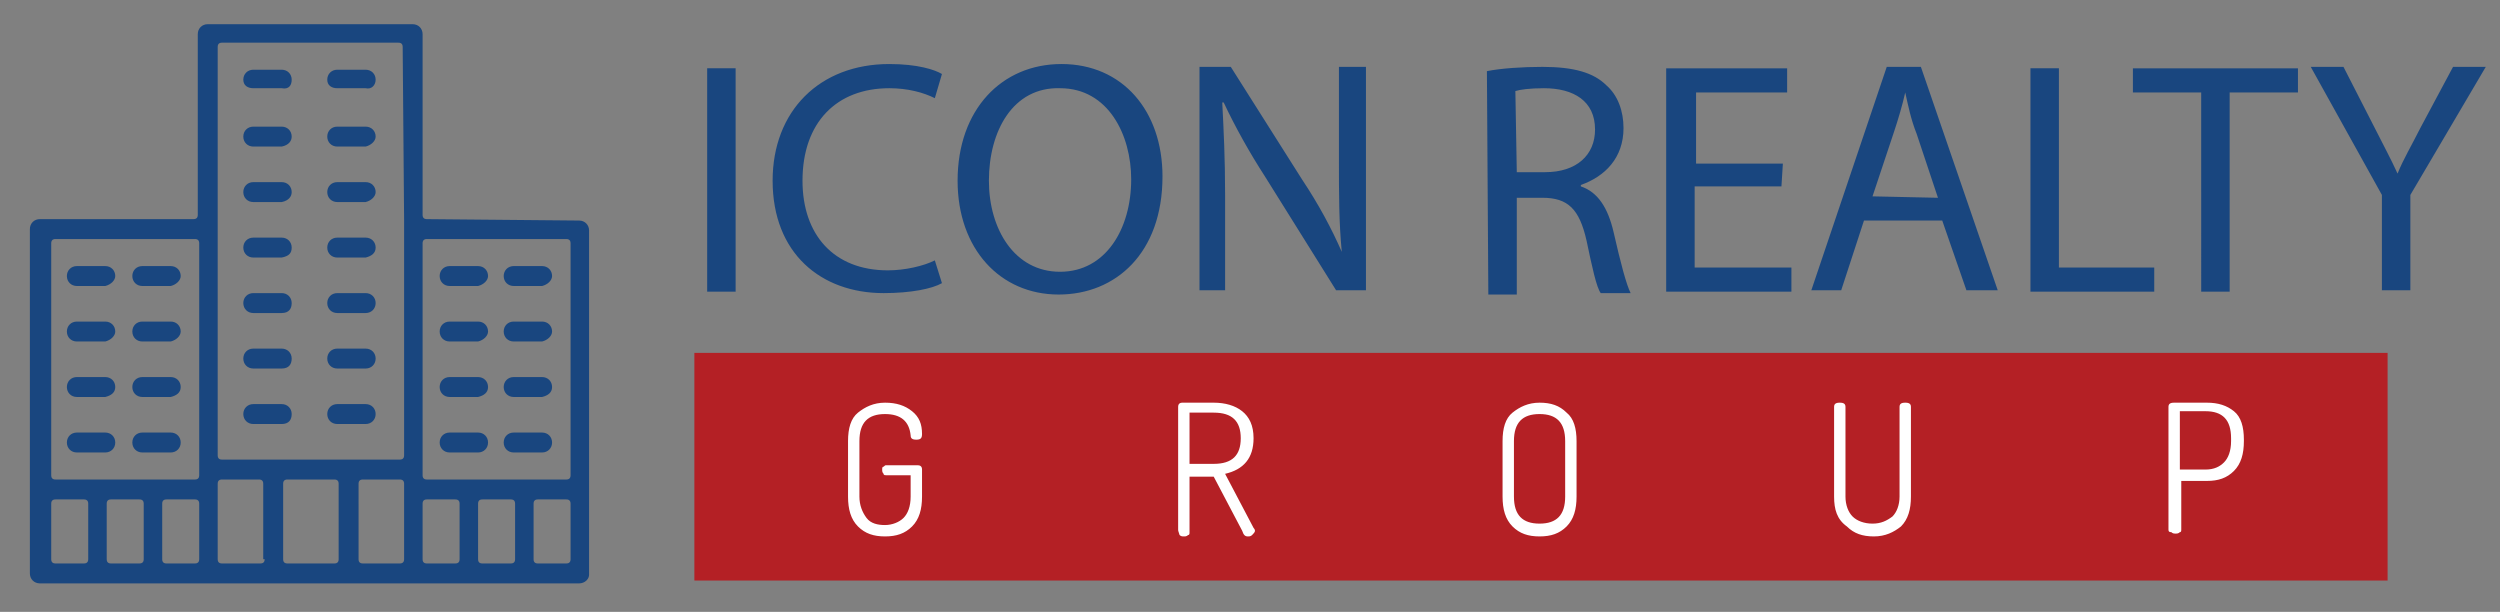 <?xml version="1.0" encoding="utf-8"?>
<!-- Generator: Adobe Illustrator 19.1.1, SVG Export Plug-In . SVG Version: 6.00 Build 0)  -->
<svg version="1.1" id="Layer_1" xmlns="http://www.w3.org/2000/svg" xmlns:xlink="http://www.w3.org/1999/xlink" x="0px" y="0px"
	 viewBox="-61 129 175.7 43" style="enable-background:new -61 129 175.7 43;" xml:space="preserve">
<rect x="-61" y="129" width="175.7" height="43" fill="#808080" stroke="none"/>
<style type="text/css">
	.st0{fill:#B42025;}
	.st1{fill:#FFFFFF;}
	.st2{fill:#19467F;}
</style>
<path class="st0" d="M-12.2,153.8h119v16h-119L-12.2,153.8z"/>
<g>
	<path class="st1" d="M-1.4,163.9V160c0-0.9,0.2-1.6,0.7-2s1.1-0.7,1.9-0.7s1.4,0.2,1.9,0.6c0.5,0.4,0.7,0.9,0.7,1.6
		c0,0.3-0.1,0.4-0.4,0.4S3,159.8,3,159.6c-0.1-1-0.7-1.5-1.8-1.5c-1.2,0-1.8,0.6-1.8,1.9v3.9c0,0.6,0.2,1.1,0.5,1.5s0.8,0.5,1.3,0.5
		s1-0.2,1.3-0.5s0.5-0.8,0.5-1.5v-1.5H1.3c-0.1,0-0.2,0-0.2-0.1C1,162.2,1,162.1,1,162s0-0.2,0.1-0.2c0.1-0.1,0.1-0.1,0.2-0.1h2.2
		c0.2,0,0.3,0.1,0.3,0.3v1.9c0,0.9-0.2,1.6-0.7,2.1s-1.1,0.7-1.9,0.7s-1.4-0.2-1.9-0.7S-1.4,164.8-1.4,163.9L-1.4,163.9z
		 M21.8,166.2v-8.6c0-0.2,0.1-0.3,0.3-0.3h2.2c0.8,0,1.5,0.2,2,0.6c0.5,0.4,0.8,1,0.8,1.9c0,1.4-0.7,2.2-2,2.5l2,3.8
		c0,0,0.1,0.1,0.1,0.2c0,0.1-0.1,0.2-0.2,0.3s-0.2,0.1-0.3,0.1c-0.2,0-0.3-0.1-0.4-0.4l-2-3.8h-1.7v3.9c0,0.1,0,0.2-0.1,0.2
		c-0.1,0.1-0.2,0.1-0.3,0.1c-0.1,0-0.2,0-0.3-0.1C21.8,166.3,21.8,166.3,21.8,166.2L21.8,166.2z M22.6,161.6h1.7
		c1.3,0,1.9-0.6,1.9-1.8s-0.6-1.8-1.9-1.8h-1.7V161.6L22.6,161.6z M44.6,163.9V160c0-0.9,0.2-1.6,0.7-2s1.1-0.7,1.9-0.7
		s1.4,0.2,1.9,0.7c0.5,0.4,0.7,1.1,0.7,2v3.9c0,0.9-0.2,1.6-0.7,2.1s-1.1,0.7-1.9,0.7s-1.4-0.2-1.9-0.7S44.6,164.8,44.6,163.9
		L44.6,163.9z M45.4,163.9c0,1.3,0.6,1.9,1.8,1.9s1.8-0.6,1.8-1.9V160c0-1.3-0.6-1.9-1.8-1.9s-1.8,0.6-1.8,1.9V163.9L45.4,163.9z
		 M67.9,163.9v-6.3c0-0.2,0.1-0.3,0.4-0.3s0.4,0.1,0.4,0.3v6.3c0,0.6,0.2,1.1,0.5,1.4c0.3,0.3,0.8,0.5,1.4,0.5s1-0.2,1.4-0.5
		c0.3-0.3,0.5-0.8,0.5-1.4v-6.3c0-0.2,0.1-0.3,0.4-0.3s0.4,0.1,0.4,0.3v6.3c0,0.9-0.2,1.6-0.7,2.1c-0.5,0.4-1.1,0.7-1.9,0.7
		s-1.4-0.2-1.9-0.7C68.1,165.5,67.9,164.8,67.9,163.9L67.9,163.9z M91.4,166.2v-8.6c0-0.2,0.1-0.3,0.4-0.3h2.3
		c0.8,0,1.4,0.2,1.9,0.6s0.7,1.1,0.7,2v0.1c0,0.9-0.2,1.6-0.7,2.1s-1.1,0.7-1.9,0.7h-1.8v3.4c0,0.1,0,0.2-0.1,0.2
		c-0.1,0.1-0.2,0.1-0.3,0.1c-0.1,0-0.2,0-0.3-0.1C91.4,166.4,91.4,166.3,91.4,166.2L91.4,166.2z M92.2,162H94c0.6,0,1-0.2,1.3-0.5
		s0.5-0.8,0.5-1.5v-0.2c0-1.3-0.6-1.9-1.8-1.9h-1.8V162z"/>
</g>
<path class="st2" d="M-31,144.4c-0.2,0-0.3-0.1-0.3-0.3v-12.7c0-0.4-0.3-0.7-0.7-0.7h-14.4c-0.4,0-0.7,0.3-0.7,0.7v12.7
	c0,0.2-0.1,0.3-0.3,0.3h-10.8c-0.4,0-0.7,0.3-0.7,0.7v24.2c0,0.4,0.3,0.7,0.7,0.7h37.9c0.4,0,0.7-0.3,0.7-0.6v-24.2
	c0-0.4-0.3-0.7-0.7-0.7L-31,144.4L-31,144.4z M-54.8,168.3c0,0.2-0.1,0.3-0.3,0.3h-2c-0.2,0-0.3-0.1-0.3-0.3v-3.9
	c0-0.2,0.1-0.3,0.3-0.3h2c0.2,0,0.3,0.1,0.3,0.3V168.3z M-50.9,168.3c0,0.2-0.1,0.3-0.3,0.3h-2c-0.2,0-0.3-0.1-0.3-0.3v-3.9
	c0-0.2,0.1-0.3,0.3-0.3h2c0.2,0,0.3,0.1,0.3,0.3V168.3z M-47,168.3c0,0.2-0.1,0.3-0.3,0.3h-2c-0.2,0-0.3-0.1-0.3-0.3v-3.9
	c0-0.2,0.1-0.3,0.3-0.3h2c0.2,0,0.3,0.1,0.3,0.3V168.3z M-47,162.4c0,0.2-0.1,0.3-0.3,0.3h-9.8c-0.2,0-0.3-0.1-0.3-0.3v-16.3
	c0-0.2,0.1-0.3,0.3-0.3h9.8c0.2,0,0.3,0.1,0.3,0.3V162.4L-47,162.4z M-42.4,168.3c0,0.2-0.1,0.3-0.3,0.3h-2.7
	c-0.2,0-0.3-0.1-0.3-0.3V163c0-0.2,0.1-0.3,0.3-0.3h2.6c0.2,0,0.3,0.1,0.3,0.3v5.3H-42.4z M-37.2,168.3c0,0.2-0.1,0.3-0.3,0.3h-3.3
	c-0.2,0-0.3-0.1-0.3-0.3V163c0-0.2,0.1-0.3,0.3-0.3h3.3c0.2,0,0.3,0.1,0.3,0.3V168.3L-37.2,168.3z M-32.6,168.3
	c0,0.2-0.1,0.3-0.3,0.3h-2.6c-0.2,0-0.3-0.1-0.3-0.3V163c0-0.2,0.1-0.3,0.3-0.3h2.6c0.2,0,0.3,0.1,0.3,0.3V168.3L-32.6,168.3z
	 M-32.6,144.4V161c0,0.2-0.1,0.3-0.3,0.3h-12.5c-0.2,0-0.3-0.1-0.3-0.3v-28.7c0-0.2,0.1-0.3,0.3-0.3H-33c0.2,0,0.3,0.1,0.3,0.3
	L-32.6,144.4L-32.6,144.4z M-28.7,168.3c0,0.2-0.1,0.3-0.3,0.3h-2c-0.2,0-0.3-0.1-0.3-0.3v-3.9c0-0.2,0.1-0.3,0.3-0.3h2
	c0.2,0,0.3,0.1,0.3,0.3V168.3z M-24.8,168.3c0,0.2-0.1,0.3-0.3,0.3h-2c-0.2,0-0.3-0.1-0.3-0.3v-3.9c0-0.2,0.1-0.3,0.3-0.3h2
	c0.2,0,0.3,0.1,0.3,0.3V168.3z M-20.9,168.3c0,0.2-0.1,0.3-0.3,0.3h-2c-0.2,0-0.3-0.1-0.3-0.3v-3.9c0-0.2,0.1-0.3,0.3-0.3h2
	c0.2,0,0.3,0.1,0.3,0.3V168.3L-20.9,168.3z M-20.9,162.4c0,0.2-0.1,0.3-0.3,0.3H-31c-0.2,0-0.3-0.1-0.3-0.3v-16.3
	c0-0.2,0.1-0.3,0.3-0.3h9.8c0.2,0,0.3,0.1,0.3,0.3V162.4L-20.9,162.4z"/>
<path class="st2" d="M-40.5,134.6c0-0.4-0.3-0.7-0.7-0.7h-2c-0.4,0-0.7,0.3-0.7,0.7s0.3,0.6,0.7,0.6h2
	C-40.7,135.3-40.5,135-40.5,134.6z M-34.6,134.6c0-0.4-0.3-0.7-0.7-0.7h-2c-0.4,0-0.7,0.3-0.7,0.7s0.3,0.6,0.7,0.6h2
	C-34.9,135.3-34.6,135-34.6,134.6z M-40.5,138.6c0-0.4-0.3-0.7-0.7-0.7h-2c-0.4,0-0.7,0.3-0.7,0.7s0.3,0.7,0.7,0.7h2
	C-40.7,139.2-40.5,138.9-40.5,138.6L-40.5,138.6z M-34.6,138.6c0-0.4-0.3-0.7-0.7-0.7h-2c-0.4,0-0.7,0.3-0.7,0.7s0.3,0.7,0.7,0.7h2
	C-34.9,139.2-34.6,138.9-34.6,138.6L-34.6,138.6z M-40.5,142.5c0-0.4-0.3-0.7-0.7-0.7h-2c-0.4,0-0.7,0.3-0.7,0.7s0.3,0.7,0.7,0.7h2
	C-40.7,143.1-40.5,142.8-40.5,142.5L-40.5,142.5z M-34.6,142.5c0-0.4-0.3-0.7-0.7-0.7h-2c-0.4,0-0.7,0.3-0.7,0.7s0.3,0.7,0.7,0.7h2
	C-34.9,143.1-34.6,142.8-34.6,142.5L-34.6,142.5z M-40.5,146.4c0-0.4-0.3-0.7-0.7-0.7h-2c-0.4,0-0.7,0.3-0.7,0.7s0.3,0.7,0.7,0.7h2
	C-40.7,147-40.5,146.8-40.5,146.4z M-34.6,146.4c0-0.4-0.3-0.7-0.7-0.7h-2c-0.4,0-0.7,0.3-0.7,0.7s0.3,0.7,0.7,0.7h2
	C-34.9,147-34.6,146.8-34.6,146.4z M-40.5,150.3c0-0.4-0.3-0.7-0.7-0.7h-2c-0.4,0-0.7,0.3-0.7,0.7s0.3,0.7,0.7,0.7h2
	C-40.7,151-40.5,150.7-40.5,150.3L-40.5,150.3z M-34.6,150.3c0-0.4-0.3-0.7-0.7-0.7h-2c-0.4,0-0.7,0.3-0.7,0.7s0.3,0.7,0.7,0.7h2
	C-34.9,151-34.6,150.7-34.6,150.3L-34.6,150.3z M-40.5,154.2c0-0.4-0.3-0.7-0.7-0.7h-2c-0.4,0-0.7,0.3-0.7,0.7s0.3,0.7,0.7,0.7h2
	C-40.7,154.9-40.5,154.6-40.5,154.2L-40.5,154.2z M-34.6,154.2c0-0.4-0.3-0.7-0.7-0.7h-2c-0.4,0-0.7,0.3-0.7,0.7s0.3,0.7,0.7,0.7h2
	C-34.9,154.9-34.6,154.6-34.6,154.2L-34.6,154.2z M-40.5,158.1c0-0.4-0.3-0.7-0.7-0.7h-2c-0.4,0-0.7,0.3-0.7,0.7s0.3,0.7,0.7,0.7h2
	C-40.7,158.8-40.5,158.5-40.5,158.1L-40.5,158.1z M-34.6,158.1c0-0.4-0.3-0.7-0.7-0.7h-2c-0.4,0-0.7,0.3-0.7,0.7s0.3,0.7,0.7,0.7h2
	C-34.9,158.8-34.6,158.5-34.6,158.1L-34.6,158.1z M-26.7,148.4c0-0.4-0.3-0.7-0.7-0.7h-2c-0.4,0-0.7,0.3-0.7,0.7s0.3,0.7,0.7,0.7h2
	C-27,149-26.7,148.7-26.7,148.4L-26.7,148.4z M-22.2,148.4c0-0.4-0.3-0.7-0.7-0.7h-2c-0.4,0-0.7,0.3-0.7,0.7s0.3,0.7,0.7,0.7h2
	C-22.5,149-22.2,148.7-22.2,148.4L-22.2,148.4z M-26.7,152.3c0-0.4-0.3-0.7-0.7-0.7h-2c-0.4,0-0.7,0.3-0.7,0.7s0.3,0.7,0.7,0.7h2
	C-27,152.9-26.7,152.6-26.7,152.3L-26.7,152.3z M-22.2,152.3c0-0.4-0.3-0.7-0.7-0.7h-2c-0.4,0-0.7,0.3-0.7,0.7s0.3,0.7,0.7,0.7h2
	C-22.5,152.9-22.2,152.6-22.2,152.3L-22.2,152.3z M-26.7,156.2c0-0.4-0.3-0.7-0.7-0.7h-2c-0.4,0-0.7,0.3-0.7,0.7s0.3,0.7,0.7,0.7h2
	C-27,156.8-26.7,156.6-26.7,156.2z M-22.2,156.2c0-0.4-0.3-0.7-0.7-0.7h-2c-0.4,0-0.7,0.3-0.7,0.7s0.3,0.7,0.7,0.7h2
	C-22.5,156.8-22.2,156.6-22.2,156.2L-22.2,156.2z M-26.7,160.1c0-0.4-0.3-0.7-0.7-0.7h-2c-0.4,0-0.7,0.3-0.7,0.7s0.3,0.7,0.7,0.7h2
	C-27,160.8-26.7,160.5-26.7,160.1L-26.7,160.1z M-22.2,160.1c0-0.4-0.3-0.7-0.7-0.7h-2c-0.4,0-0.7,0.3-0.7,0.7s0.3,0.7,0.7,0.7h2
	C-22.5,160.8-22.2,160.5-22.2,160.1L-22.2,160.1z M-52.9,148.4c0-0.4-0.3-0.7-0.7-0.7h-2c-0.4,0-0.7,0.3-0.7,0.7s0.3,0.7,0.7,0.7h2
	C-53.2,149-52.9,148.7-52.9,148.4L-52.9,148.4z M-48.3,148.4c0-0.4-0.3-0.7-0.7-0.7h-2c-0.4,0-0.7,0.3-0.7,0.7s0.3,0.7,0.7,0.7h2
	C-48.6,149-48.3,148.7-48.3,148.4L-48.3,148.4z M-52.9,152.3c0-0.4-0.3-0.7-0.7-0.7h-2c-0.4,0-0.7,0.3-0.7,0.7s0.3,0.7,0.7,0.7h2
	C-53.2,152.9-52.9,152.6-52.9,152.3L-52.9,152.3z M-48.3,152.3c0-0.4-0.3-0.7-0.7-0.7h-2c-0.4,0-0.7,0.3-0.7,0.7s0.3,0.7,0.7,0.7h2
	C-48.6,152.9-48.3,152.6-48.3,152.3L-48.3,152.3z M-52.9,156.2c0-0.4-0.3-0.7-0.7-0.7h-2c-0.4,0-0.7,0.3-0.7,0.7s0.3,0.7,0.7,0.7h2
	C-53.2,156.8-52.9,156.6-52.9,156.2z M-48.3,156.2c0-0.4-0.3-0.7-0.7-0.7h-2c-0.4,0-0.7,0.3-0.7,0.7s0.3,0.7,0.7,0.7h2
	C-48.6,156.8-48.3,156.6-48.3,156.2z M-52.9,160.1c0-0.4-0.3-0.7-0.7-0.7h-2c-0.4,0-0.7,0.3-0.7,0.7s0.3,0.7,0.7,0.7h2
	C-53.2,160.8-52.9,160.5-52.9,160.1L-52.9,160.1z M-48.3,160.1c0-0.4-0.3-0.7-0.7-0.7h-2c-0.4,0-0.7,0.3-0.7,0.7s0.3,0.7,0.7,0.7h2
	C-48.6,160.8-48.3,160.5-48.3,160.1L-48.3,160.1z"/>
<g>
	<path class="st2" d="M-9.3,133.8v15.7h-2v-15.7H-9.3z M5.2,148.9c-0.7,0.4-2.2,0.7-4.1,0.7c-4.4,0-7.8-2.8-7.8-7.9
		c0-4.9,3.3-8.2,8.2-8.2c2,0,3.2,0.4,3.7,0.7l-0.5,1.7c-0.8-0.4-1.9-0.7-3.2-0.7c-3.7,0-6.1,2.4-6.1,6.5c0,3.8,2.2,6.3,6,6.3
		c1.2,0,2.5-0.3,3.3-0.7L5.2,148.9L5.2,148.9z M20.7,141.4c0,5.4-3.3,8.3-7.3,8.3c-4.1,0-7.1-3.2-7.1-8c0-5,3.1-8.2,7.3-8.2
		C17.9,133.5,20.7,136.8,20.7,141.4L20.7,141.4z M8.5,141.7c0,3.4,1.8,6.4,5,6.4s5-3,5-6.5c0-3.1-1.6-6.4-5-6.4
		C10.2,135.1,8.5,138.2,8.5,141.7L8.5,141.7z M23.3,149.4v-15.7h2.2l5,7.9c1.2,1.8,2.1,3.5,2.8,5.1l0,0c-0.2-2.1-0.2-4-0.2-6.4v-6.6
		H35v15.7h-2.1l-5-8c-1.1-1.7-2.1-3.5-2.9-5.2h-0.1c0.1,2,0.2,3.9,0.2,6.5v6.7H23.3L23.3,149.4z M43.5,134c1-0.2,2.5-0.3,3.9-0.3
		c2.2,0,3.6,0.4,4.5,1.3c0.8,0.7,1.2,1.8,1.2,3c0,2.1-1.3,3.4-3,4v0.1c1.2,0.4,1.9,1.5,2.3,3.2c0.5,2.2,0.9,3.7,1.2,4.3h-2.1
		c-0.3-0.4-0.6-1.8-1-3.7c-0.5-2.2-1.3-3-3.1-3h-1.8v6.8h-2L43.5,134L43.5,134z M45.6,141.1h2c2.2,0,3.5-1.2,3.5-3
		c0-2-1.5-2.9-3.6-2.9c-1,0-1.7,0.1-2,0.2L45.6,141.1L45.6,141.1z M64.2,142.1h-6.1v5.7h6.8v1.7h-8.8v-15.7h8.5v1.7h-6.4v5h6.1
		L64.2,142.1L64.2,142.1z M70,144.5l-1.6,4.9h-2.1l5.3-15.7H74l5.4,15.7h-2.2l-1.7-4.9H70L70,144.5z M75.2,142.9l-1.5-4.5
		c-0.4-1-0.6-2-0.8-2.9l0,0c-0.2,0.9-0.5,1.9-0.8,2.8l-1.5,4.5L75.2,142.9L75.2,142.9z M81.7,133.8h2v14h6.7v1.7h-8.7V133.8
		L81.7,133.8z M93.7,135.5h-4.8v-1.7h11.6v1.7h-4.8v14h-2L93.7,135.5L93.7,135.5z M106.4,149.4v-6.7l-5-9h2.3l2.2,4.3
		c0.6,1.2,1.1,2.1,1.6,3.2l0,0c0.4-1,1-2,1.6-3.2l2.3-4.3h2.3l-5.3,9v6.7H106.4L106.4,149.4z"/>
</g>
</svg>

